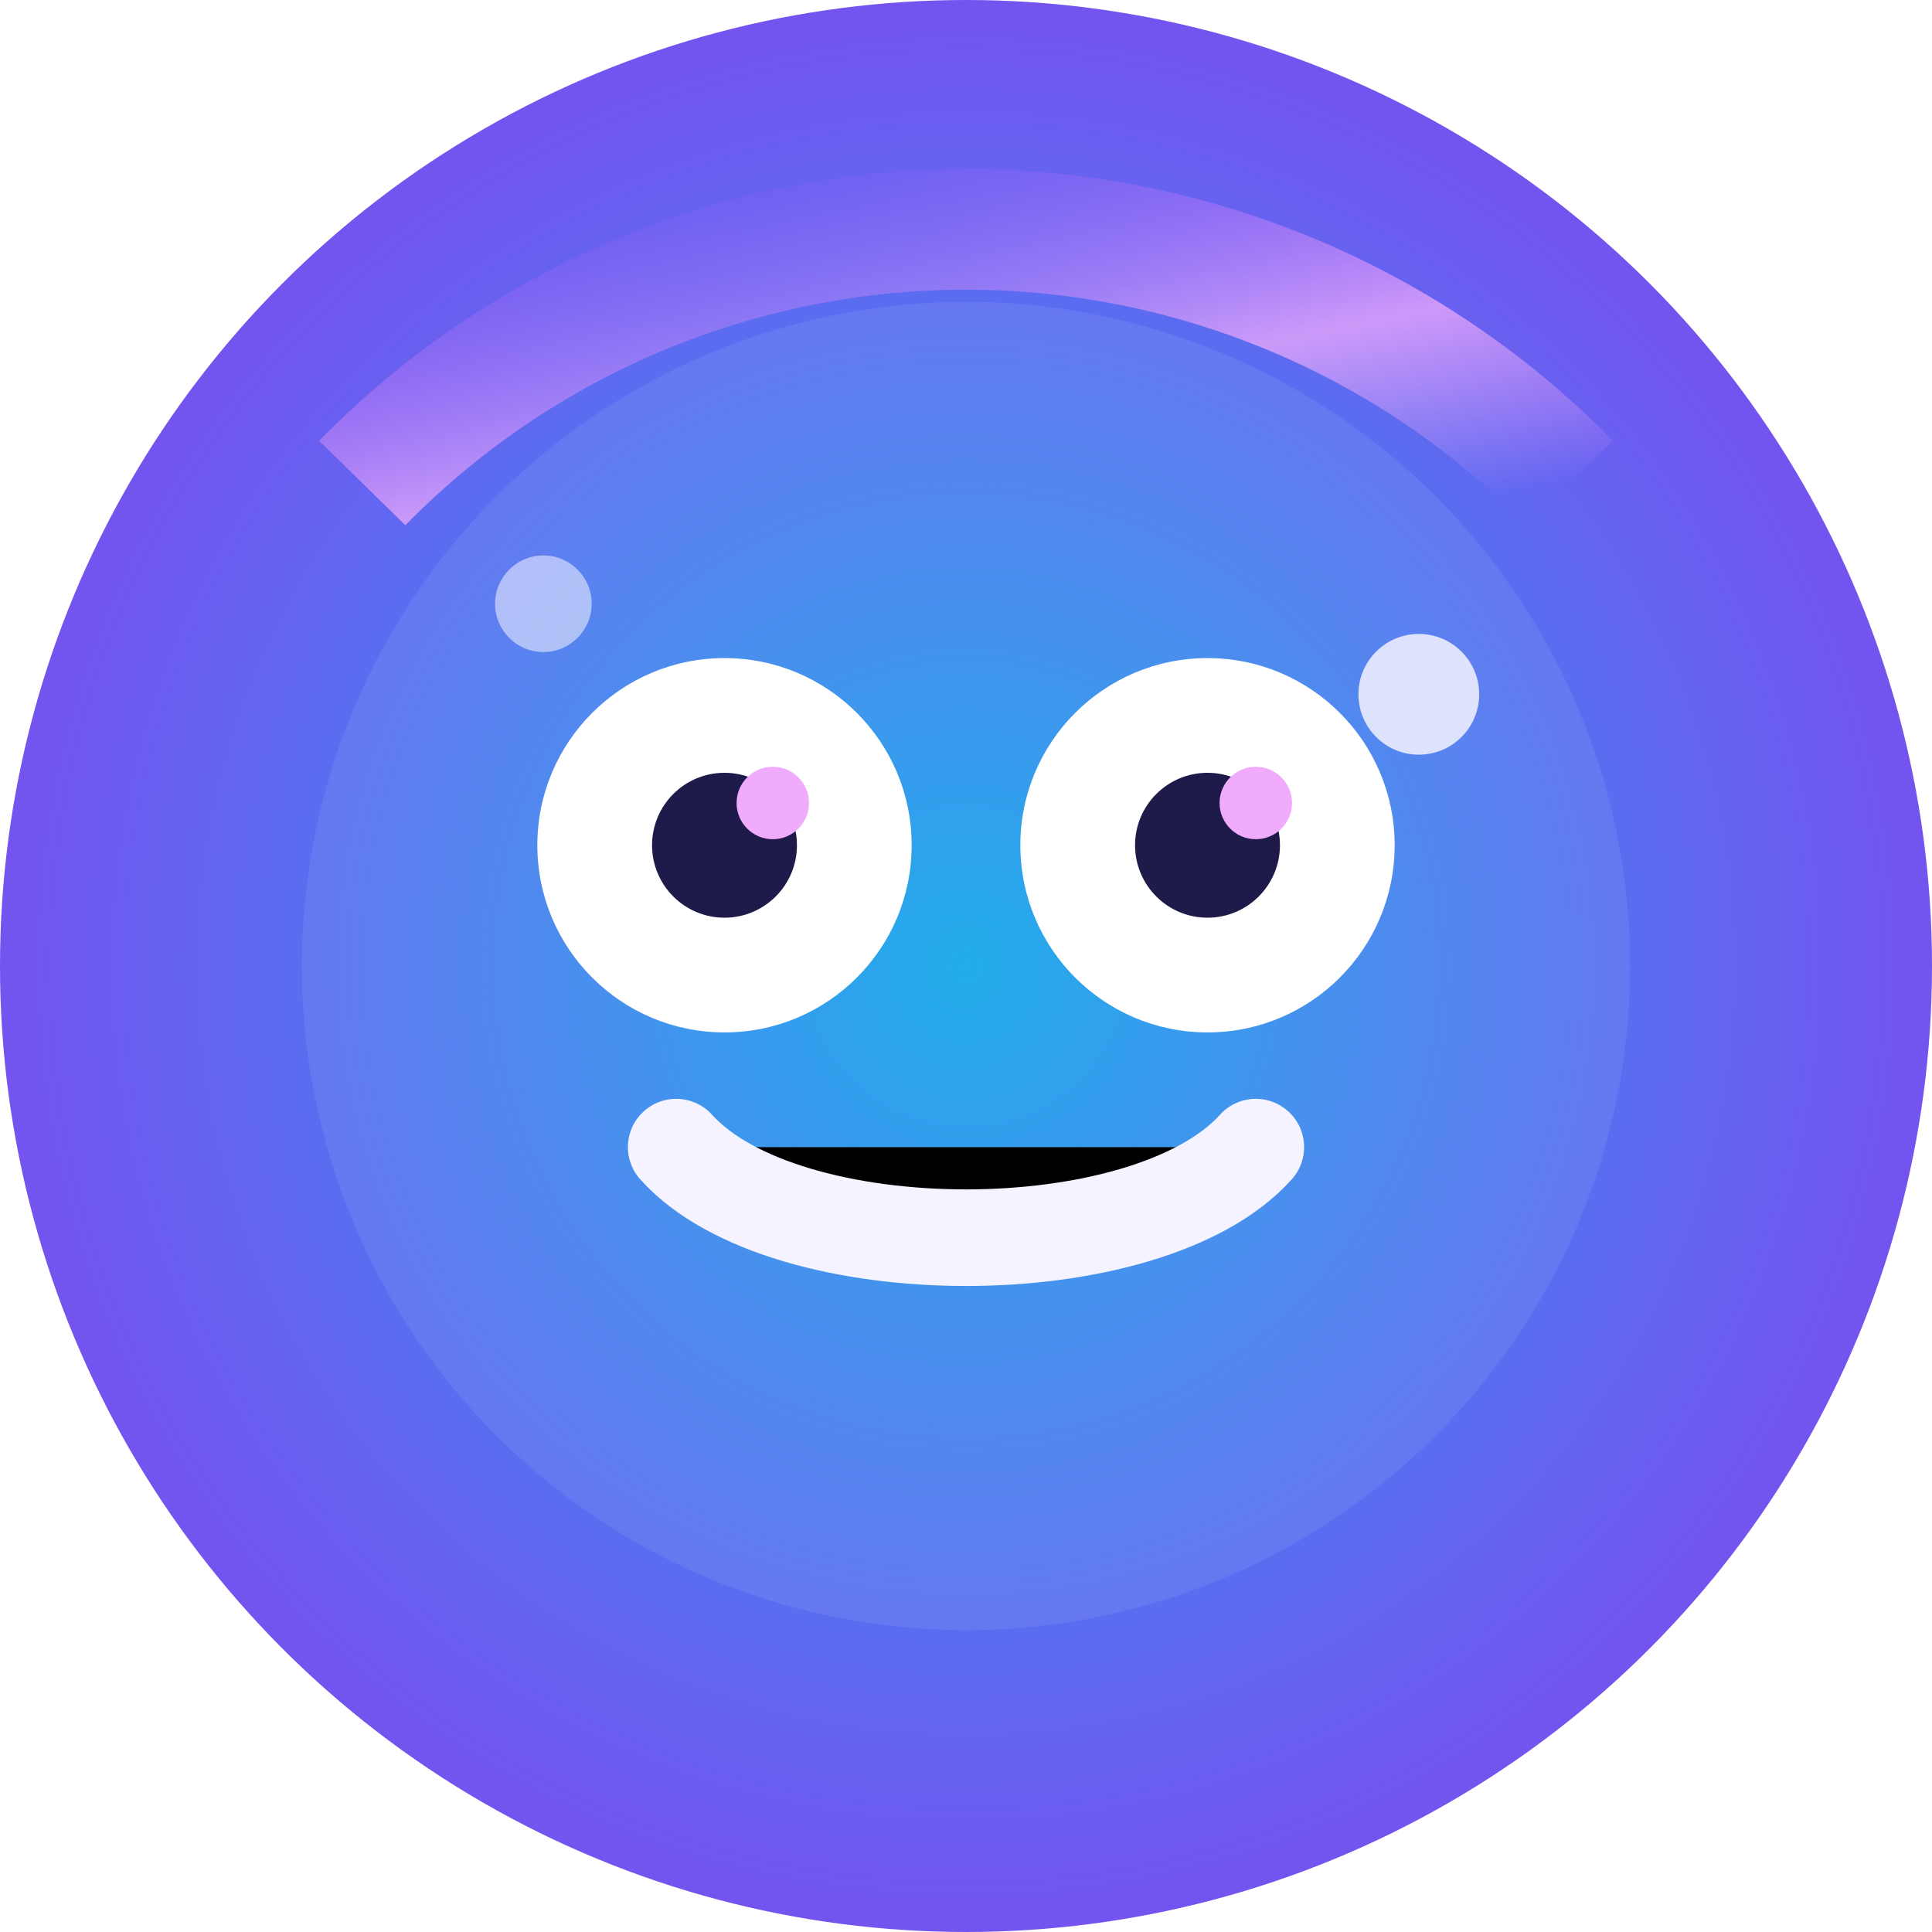 <?xml version="1.0" encoding="UTF-8"?>
<svg width="32" height="32" viewBox="0 0 32 32" xmlns="http://www.w3.org/2000/svg" role="img" aria-label="LaZoneIA favicon">
  <defs>
    <radialGradient id="bg" cx="50%" cy="50%" r="70%">
      <stop offset="0%" stop-color="#0EA5E9" />
      <stop offset="55%" stop-color="#6366F1" />
      <stop offset="100%" stop-color="#9333EA" />
    </radialGradient>
    <linearGradient id="halo" x1="0" y1="0" x2="1" y2="1">
      <stop offset="0%" stop-color="#A855F7" stop-opacity="0.0" />
      <stop offset="60%" stop-color="#F0ABFC" stop-opacity="0.75" />
      <stop offset="100%" stop-color="#F0ABFC" stop-opacity="0.0" />
    </linearGradient>
    <style><![CDATA[
      .eyes circle.iris { fill:#1E1B4B; }
      .eyes circle.pupil { fill:#F0ABFC; }
      .mouth { stroke:#F5F3FF; stroke-width:1.6; stroke-linecap:round; }
      .spark { fill:#F5F3FF; }
    ]]></style>
  </defs>
  <!-- Background -->
  <circle cx="16" cy="16" r="16" fill="url(#bg)" />
  <!-- Subtle inner face plate -->
  <circle cx="16" cy="16" r="11" fill="rgba(255,255,255,0.08)" />
  <!-- Halo arc -->
  <path d="M6 8 A14 14 0 0 1 26 8" stroke="url(#halo)" stroke-width="2" fill="none" />
  <!-- Eyes -->
  <g class="eyes" transform="translate(0,0)">
    <circle cx="12" cy="14" r="3.1" fill="#FFF" />
    <circle cx="12" cy="14" r="1.2" class="iris" />
    <circle cx="20" cy="14" r="3.1" fill="#FFF" />
    <circle cx="20" cy="14" r="1.2" class="iris" />
    <circle cx="12.8" cy="13.3" r="0.6" class="pupil" />
    <circle cx="20.8" cy="13.3" r="0.6" class="pupil" />
  </g>
  <!-- Mouth -->
  <path class="mouth" d="M11.2 19 C13 21 19 21 20.8 19" />
  <!-- Accent spark -->
  <circle class="spark" cx="23.5" cy="11.5" r="1" opacity="0.85" />
  <circle class="spark" cx="9" cy="10" r="0.8" opacity="0.55" />
</svg>
